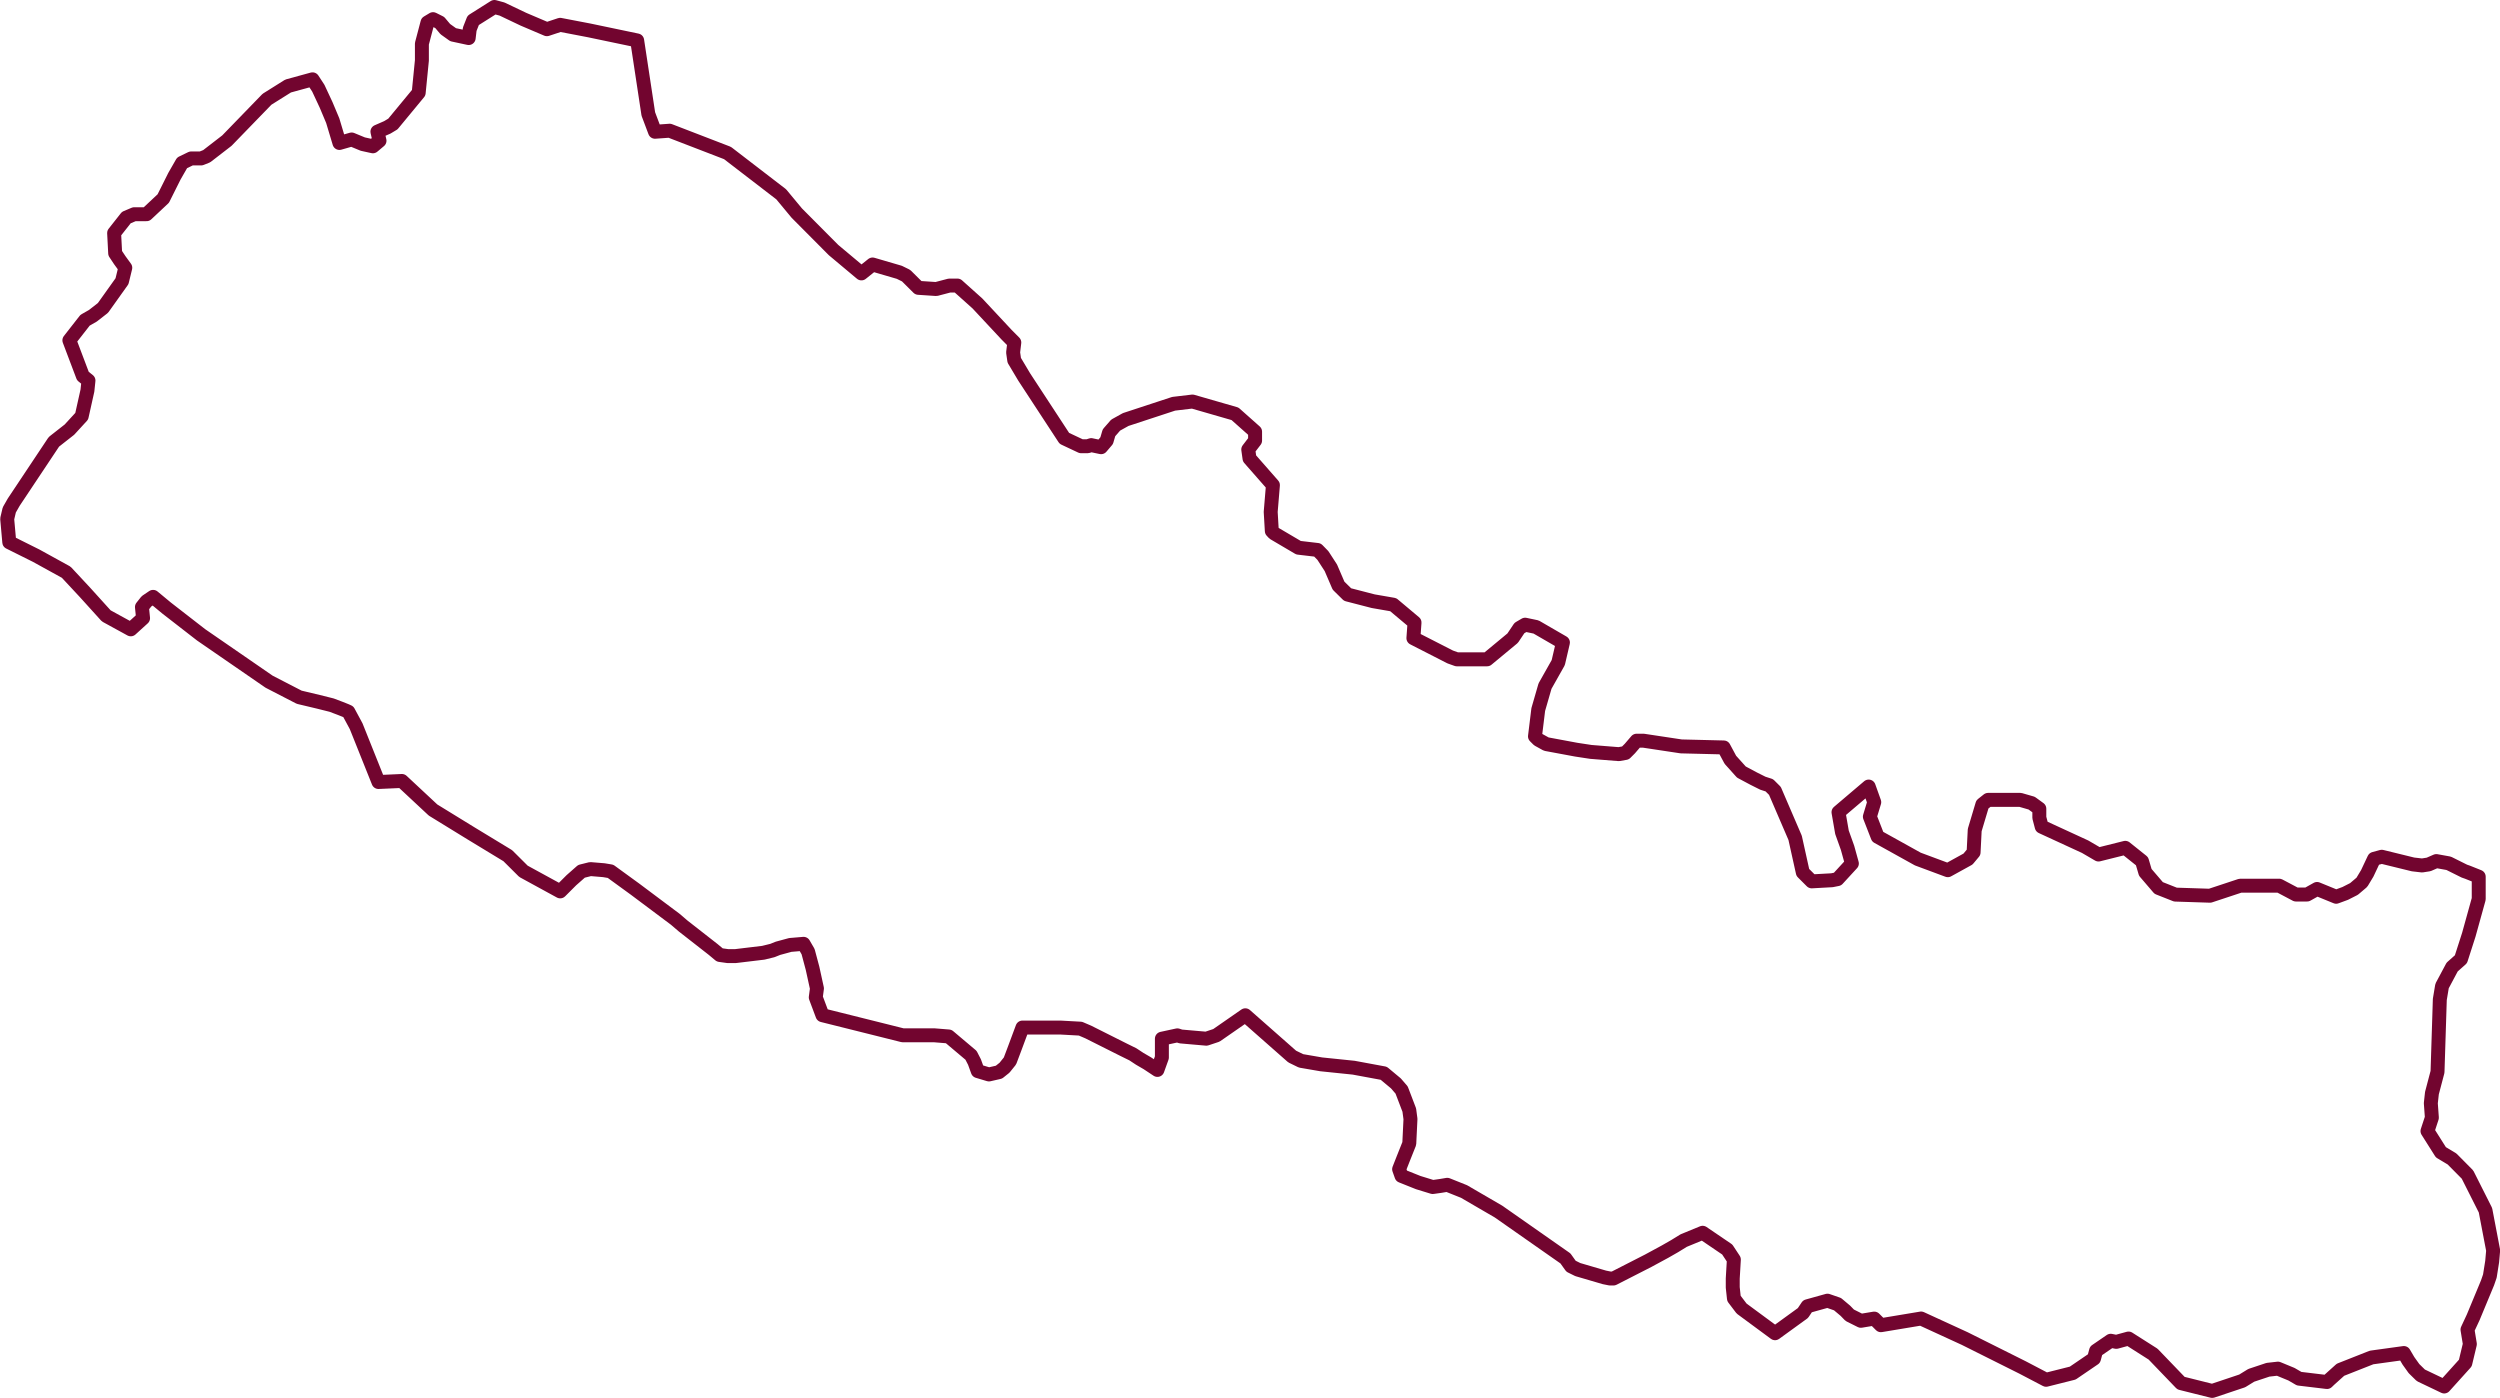 <svg xmlns="http://www.w3.org/2000/svg" width="35.862" height="20.055" viewBox="-3.539 6.394 35.862 20.055">
  <path fill="none" stroke="#72052F" stroke-width=".2" stroke-linecap="round" stroke-linejoin="round" d="M3.97 6.67l.336.143.19-.063.417.08.688.144.16 1.055.096.255.21-.015.83.32.77.592.224.27.527.53.4.335.16-.128.383.112.098.048.176.175.256.017.19-.05h.114l.287.257.417.447.112.113-.017.143.016.112.143.24.576.88.24.113h.095l.05-.016.142.03.08-.094.033-.113.096-.11.144-.08.688-.226.27-.032.61.176.288.256v.128l-.098.128.018.128.336.383-.032.384.016.274.03.032.353.208.272.032.078.08.114.176.11.256.13.128.367.095.288.05.305.256-.016.224.528.27.095.034h.434l.367-.304.097-.145.082-.048.157.033.385.223-.067.288-.19.337-.097.336-.047.385.048.048.114.063.43.08.21.032.4.032.096-.017.063-.063.097-.113h.097l.543.082.61.015.095.177.158.176.178.095.13.065.093.03.08.08.29.674.11.496.128.128.29-.016.08-.016.206-.224-.062-.224-.08-.224-.05-.288.433-.368.08.224-.063.208.112.288.576.32.43.16.29-.16.08-.096.016-.32.11-.368.082-.065h.462l.163.047.11.08v.128l.034.13.623.287.192.112.384-.096.24.192.047.16.192.224.24.095.496.016.097-.032.338-.112h.558l.24.127h.16l.143-.08.274.112.13-.048.126-.064.113-.096.077-.128.098-.208.11-.03.448.11.13.015.095-.015.11-.048.177.032.225.112.046.016.16.064v.32l-.142.512-.113.352-.126.112-.145.272-.032.192-.033 1.04-.08.304-.016.145.015.208-.063.192.192.304.16.096.222.224.258.512.11.576-.014.16-.033.208-.033.096-.206.496-.082.176.034.208-.065.272-.303.336-.335-.16-.098-.096-.08-.112-.066-.112-.463.064-.446.176-.16.144-.033.032-.4-.048-.11-.064-.194-.08-.143.016-.24.08-.13.08-.43.144-.448-.112-.4-.416-.352-.224-.176.048-.08-.016-.21.144-.03.112-.305.208-.382.096-.336-.176-.832-.416-.625-.287-.577.096-.095-.095-.192.032-.16-.08-.062-.064-.113-.095-.144-.05-.287.08-.065.097-.4.29-.48-.354-.11-.145-.017-.158v-.128l.016-.272-.095-.144-.353-.24-.272.112-.13.08-.14.08-.24.13-.497.254h-.05l-.08-.016-.382-.112-.097-.048-.08-.112-.96-.672-.495-.288-.24-.096-.096.016-.113.016-.208-.064-.24-.096-.034-.096.063-.16.083-.208.017-.352-.017-.128-.11-.288-.082-.095-.174-.145-.432-.08-.465-.048-.29-.05-.127-.062-.672-.592-.415.288-.144.048-.366-.032-.05-.016-.222.048v.27l-.064.178-.145-.096-.11-.064-.097-.064-.13-.064-.51-.256-.112-.048-.29-.016h-.542l-.113.304-.066.175-.078.097-.08.064-.144.033-.16-.048-.047-.13-.05-.097-.32-.27-.21-.017H9.41l-.255-.064-.896-.224-.096-.256.017-.128-.063-.288-.064-.24-.065-.112-.19.016-.177.048-.08.032-.13.032-.4.048H6.9l-.114-.016-.096-.08-.43-.336-.112-.096-.577-.432-.352-.256-.096-.016-.193-.016-.128.032-.145.128-.16.16-.527-.288-.225-.224-.527-.32-.545-.335-.447-.417-.336.015-.32-.8-.112-.208-.033-.015-.08-.032-.127-.048-.192-.048-.273-.065-.432-.223-.975-.672-.496-.385-.193-.16-.095.064-.065.082.016.16-.176.16-.352-.193-.304-.336-.27-.29-.432-.238-.385-.192-.03-.336.03-.128.064-.112.576-.865.223-.175.176-.192.082-.368.015-.144-.08-.064-.194-.513.225-.288.112-.064.145-.113.273-.383.047-.193-.08-.11-.065-.098-.015-.29.175-.222.114-.048h.176l.24-.225.16-.32.11-.192.13-.063h.143l.08-.032.29-.224.575-.593.303-.19.35-.096.083.127.112.24.095.226.096.32.175-.05.16.066.145.032.095-.08-.03-.13.142-.062.08-.048.37-.448.046-.464v-.24l.08-.304.08-.048.096.048.08.095.112.08.223.048.015-.127.05-.127.304-.192.11.03z"/>
</svg>
